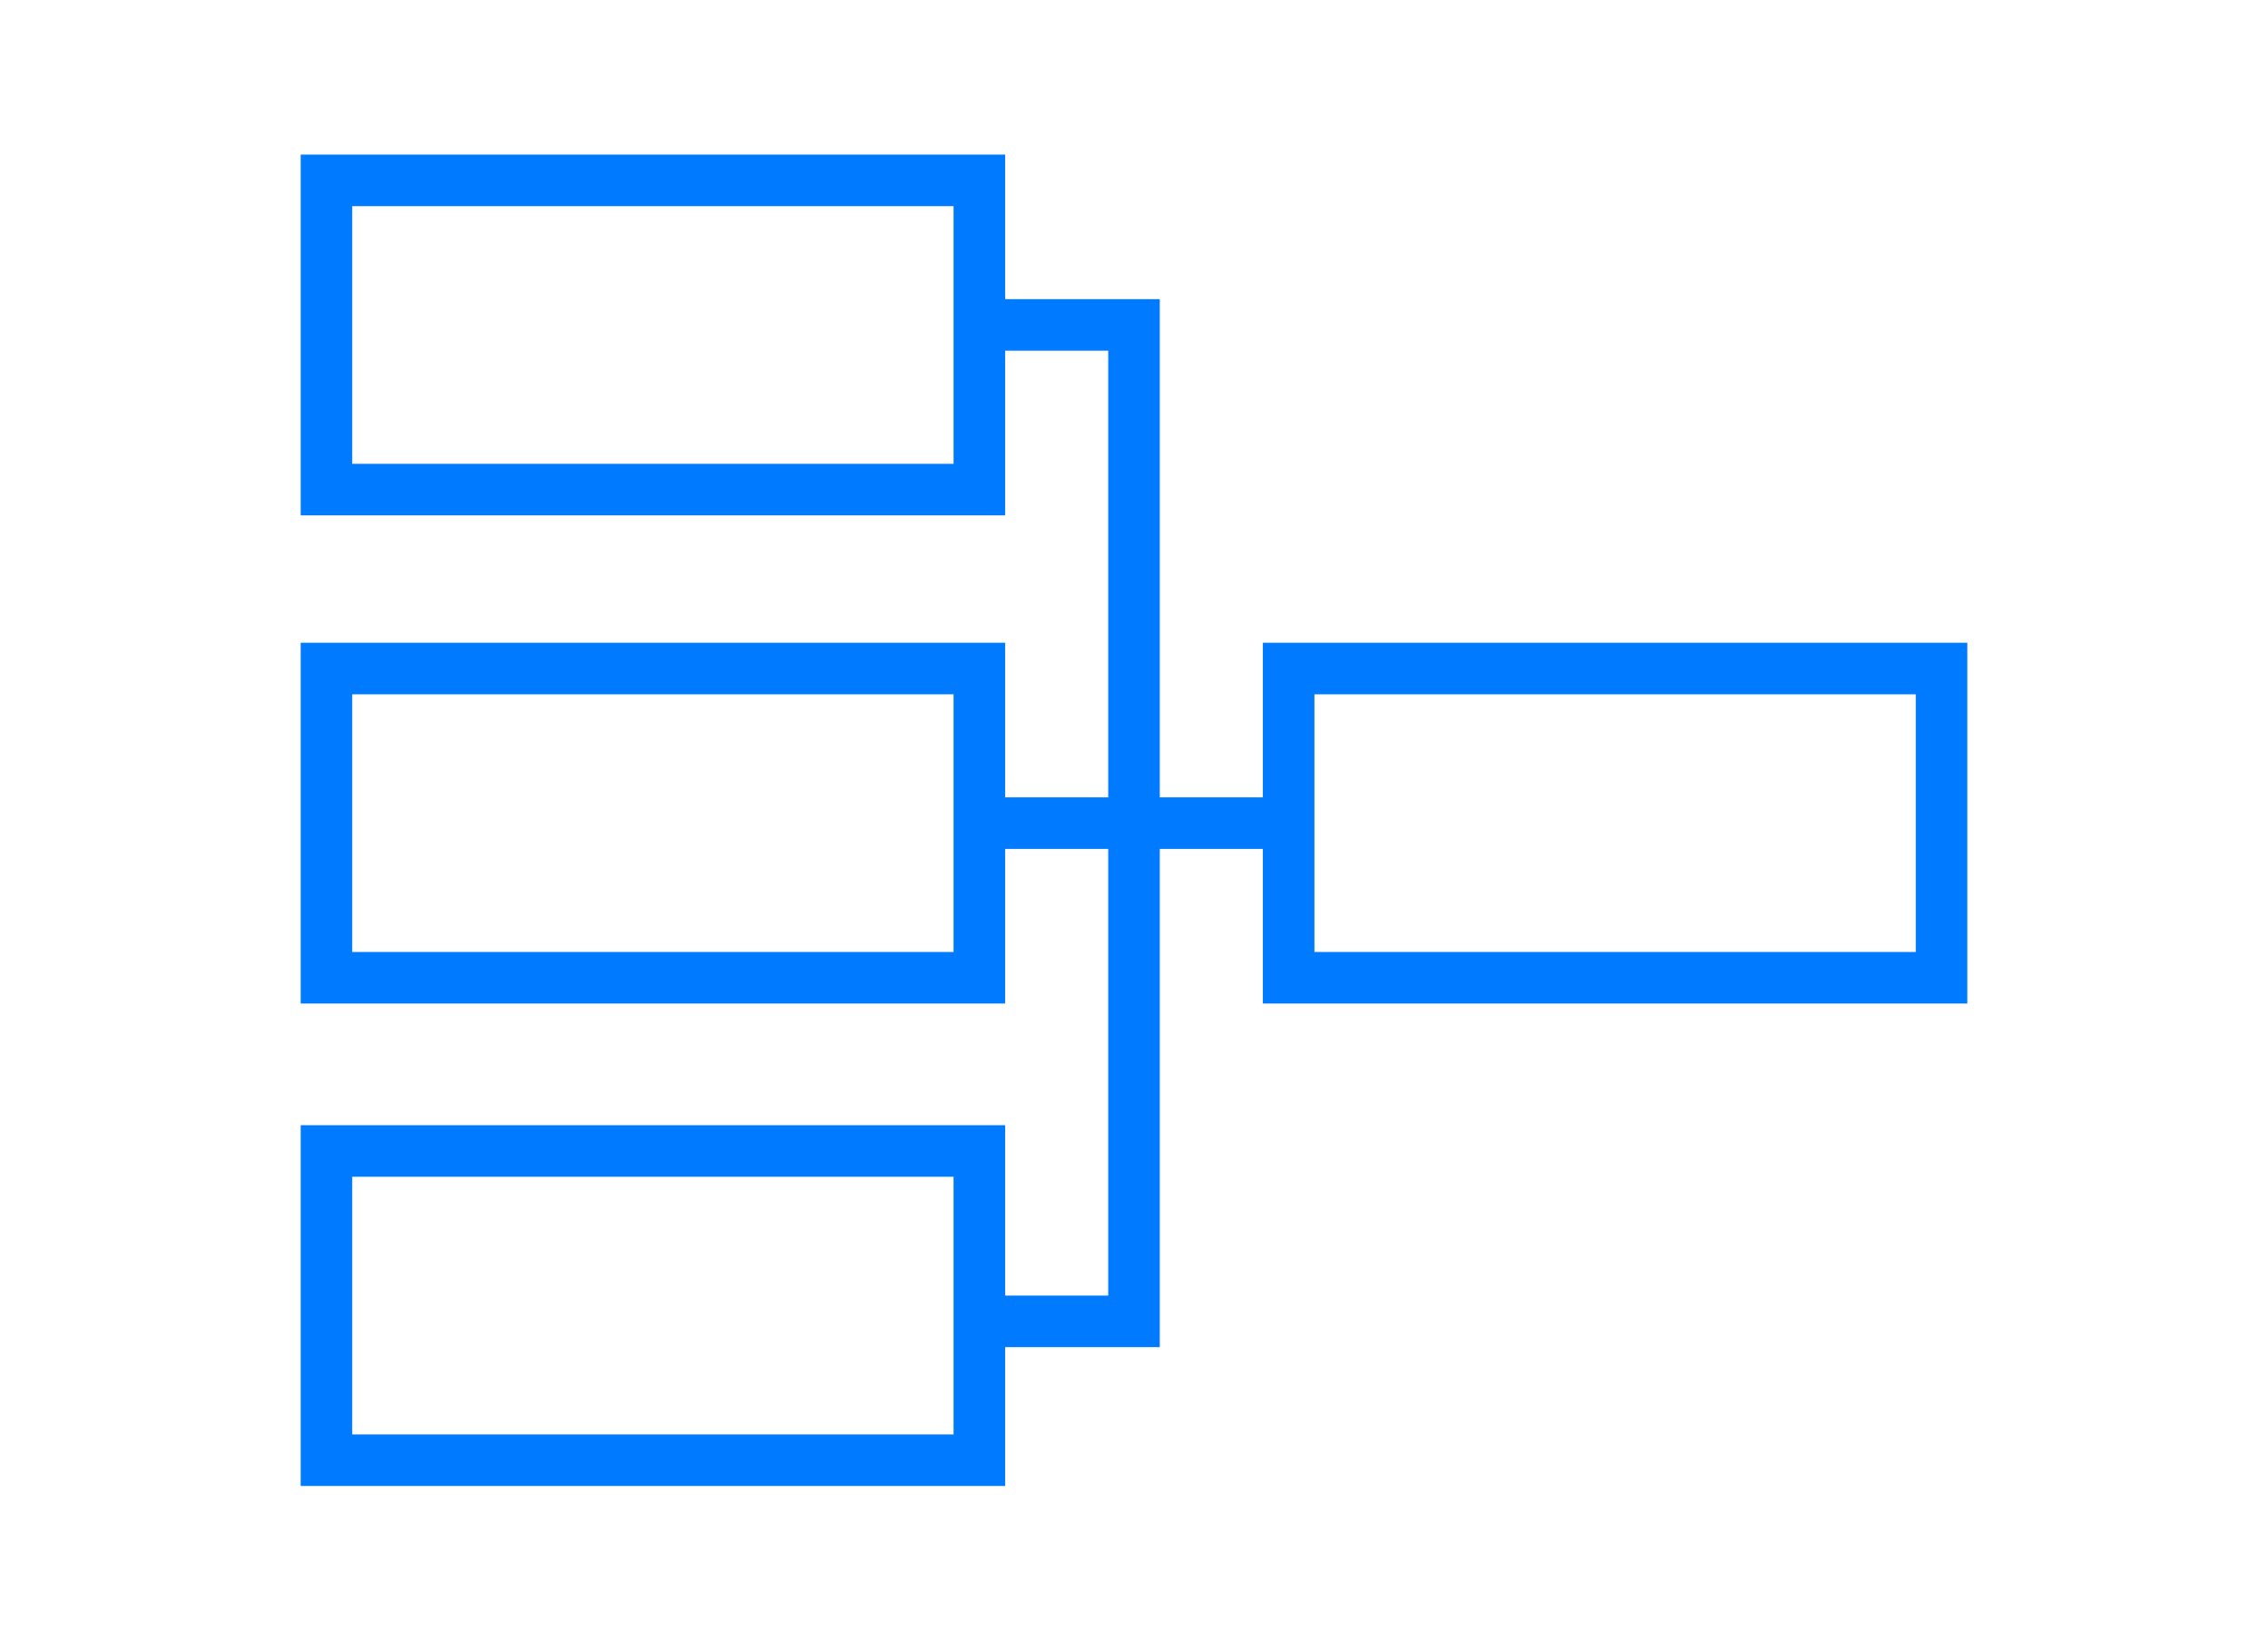 <svg xmlns="http://www.w3.org/2000/svg" viewBox="0 0 66 48">
  <g fill="none" stroke="#007AFF" stroke-width="1.5" stroke-miterlimit="10">
    <rect x="37.5" y="19.458" width="19" height="9"/>
    <rect x="9.5" y="19.458" width="19" height="9"/>
    <rect x="9.5" y="5.25" width="19" height="9"/>
    <rect x="9.5" y="33.5" width="19" height="9"/>
    <line x1="37.5" y1="23.958" x2="28.5" y2="23.958"/>
    <polyline points="29,9.457 33,9.457 33,38.459 28.75,38.459"/>
  </g>
</svg>